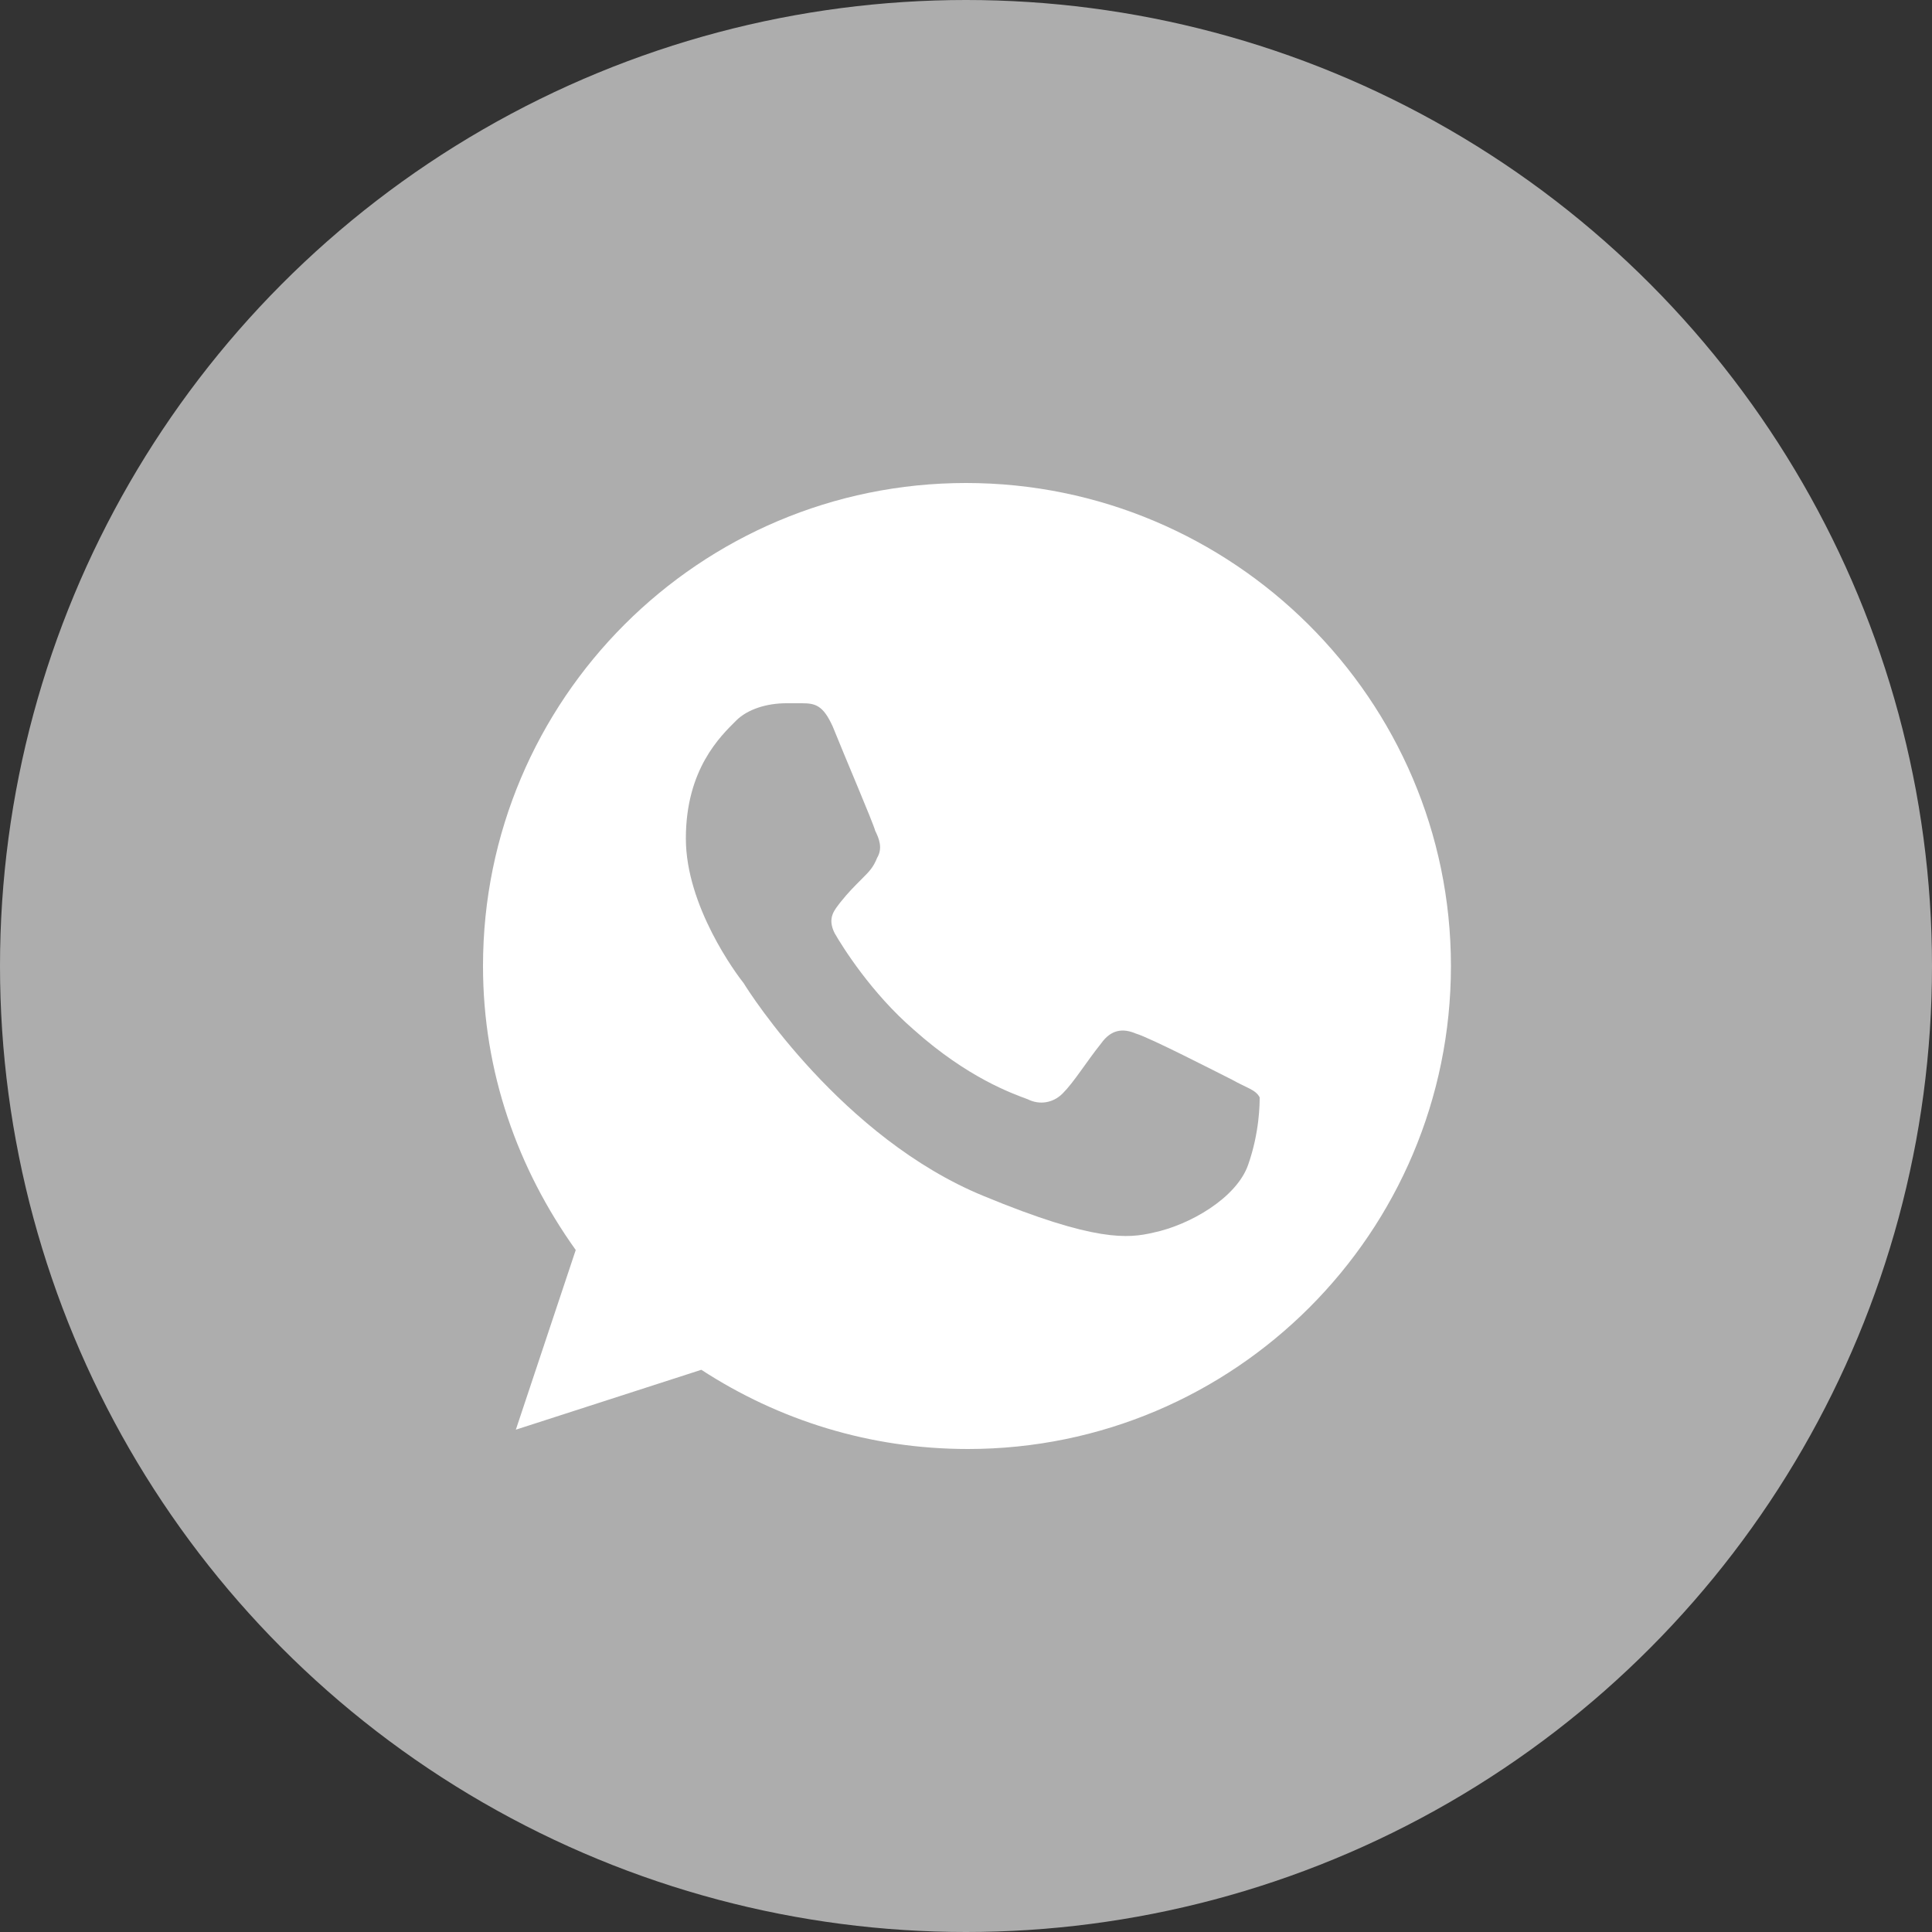 <?xml version="1.0" encoding="UTF-8"?> <!-- Generator: Adobe Illustrator 17.1.0, SVG Export Plug-In . SVG Version: 6.00 Build 0) --> <svg xmlns="http://www.w3.org/2000/svg" xmlns:xlink="http://www.w3.org/1999/xlink" id="Слой_1" x="0px" y="0px" viewBox="0 0 100 100" xml:space="preserve"><rect x="0" y="0" width="100" height="100" fill="#333333" stroke="none"/> <circle fill="#ADADAD" cx="50" cy="50" r="50"></circle> <path fill="#FFFFFF" d="M50,25L50,25L50,25c-13.8,0-25,11.2-25,25c0,5.5,1.8,10.5,4.8,14.7l-3.1,9.3l9.6-3.1c4,2.6,8.7,4.1,13.8,4.1 c13.8,0,25-11.2,25-25S63.8,25,50,25z"></path> <path fill="#ADADAD" d="M64.6,60.3c-0.6,1.7-3,3.1-4.9,3.5c-1.3,0.3-3,0.5-8.8-1.9c-7.3-3-12.1-10.5-12.4-11c-0.4-0.5-3-4-3-7.5 c0-3.6,1.8-5.3,2.6-6.1c0.6-0.6,1.6-0.9,2.6-0.9c0.3,0,0.6,0,0.8,0c0.7,0,1.1,0.1,1.6,1.2c0.6,1.5,2.1,5,2.2,5.4 c0.2,0.4,0.4,0.9,0.1,1.4c-0.2,0.5-0.4,0.7-0.8,1.1c-0.4,0.4-0.7,0.7-1.1,1.2c-0.3,0.4-0.7,0.8-0.3,1.6c0.4,0.7,1.9,3.1,4.1,5 c2.8,2.5,5.1,3.3,5.9,3.6c0.6,0.3,1.3,0.2,1.8-0.3c0.6-0.6,1.2-1.6,2-2.6c0.5-0.7,1.1-0.8,1.8-0.5c0.7,0.2,4.2,2,5,2.4 c0.7,0.4,1.2,0.5,1.4,0.9C65.2,57.1,65.2,58.6,64.6,60.3z"></path> </svg> 